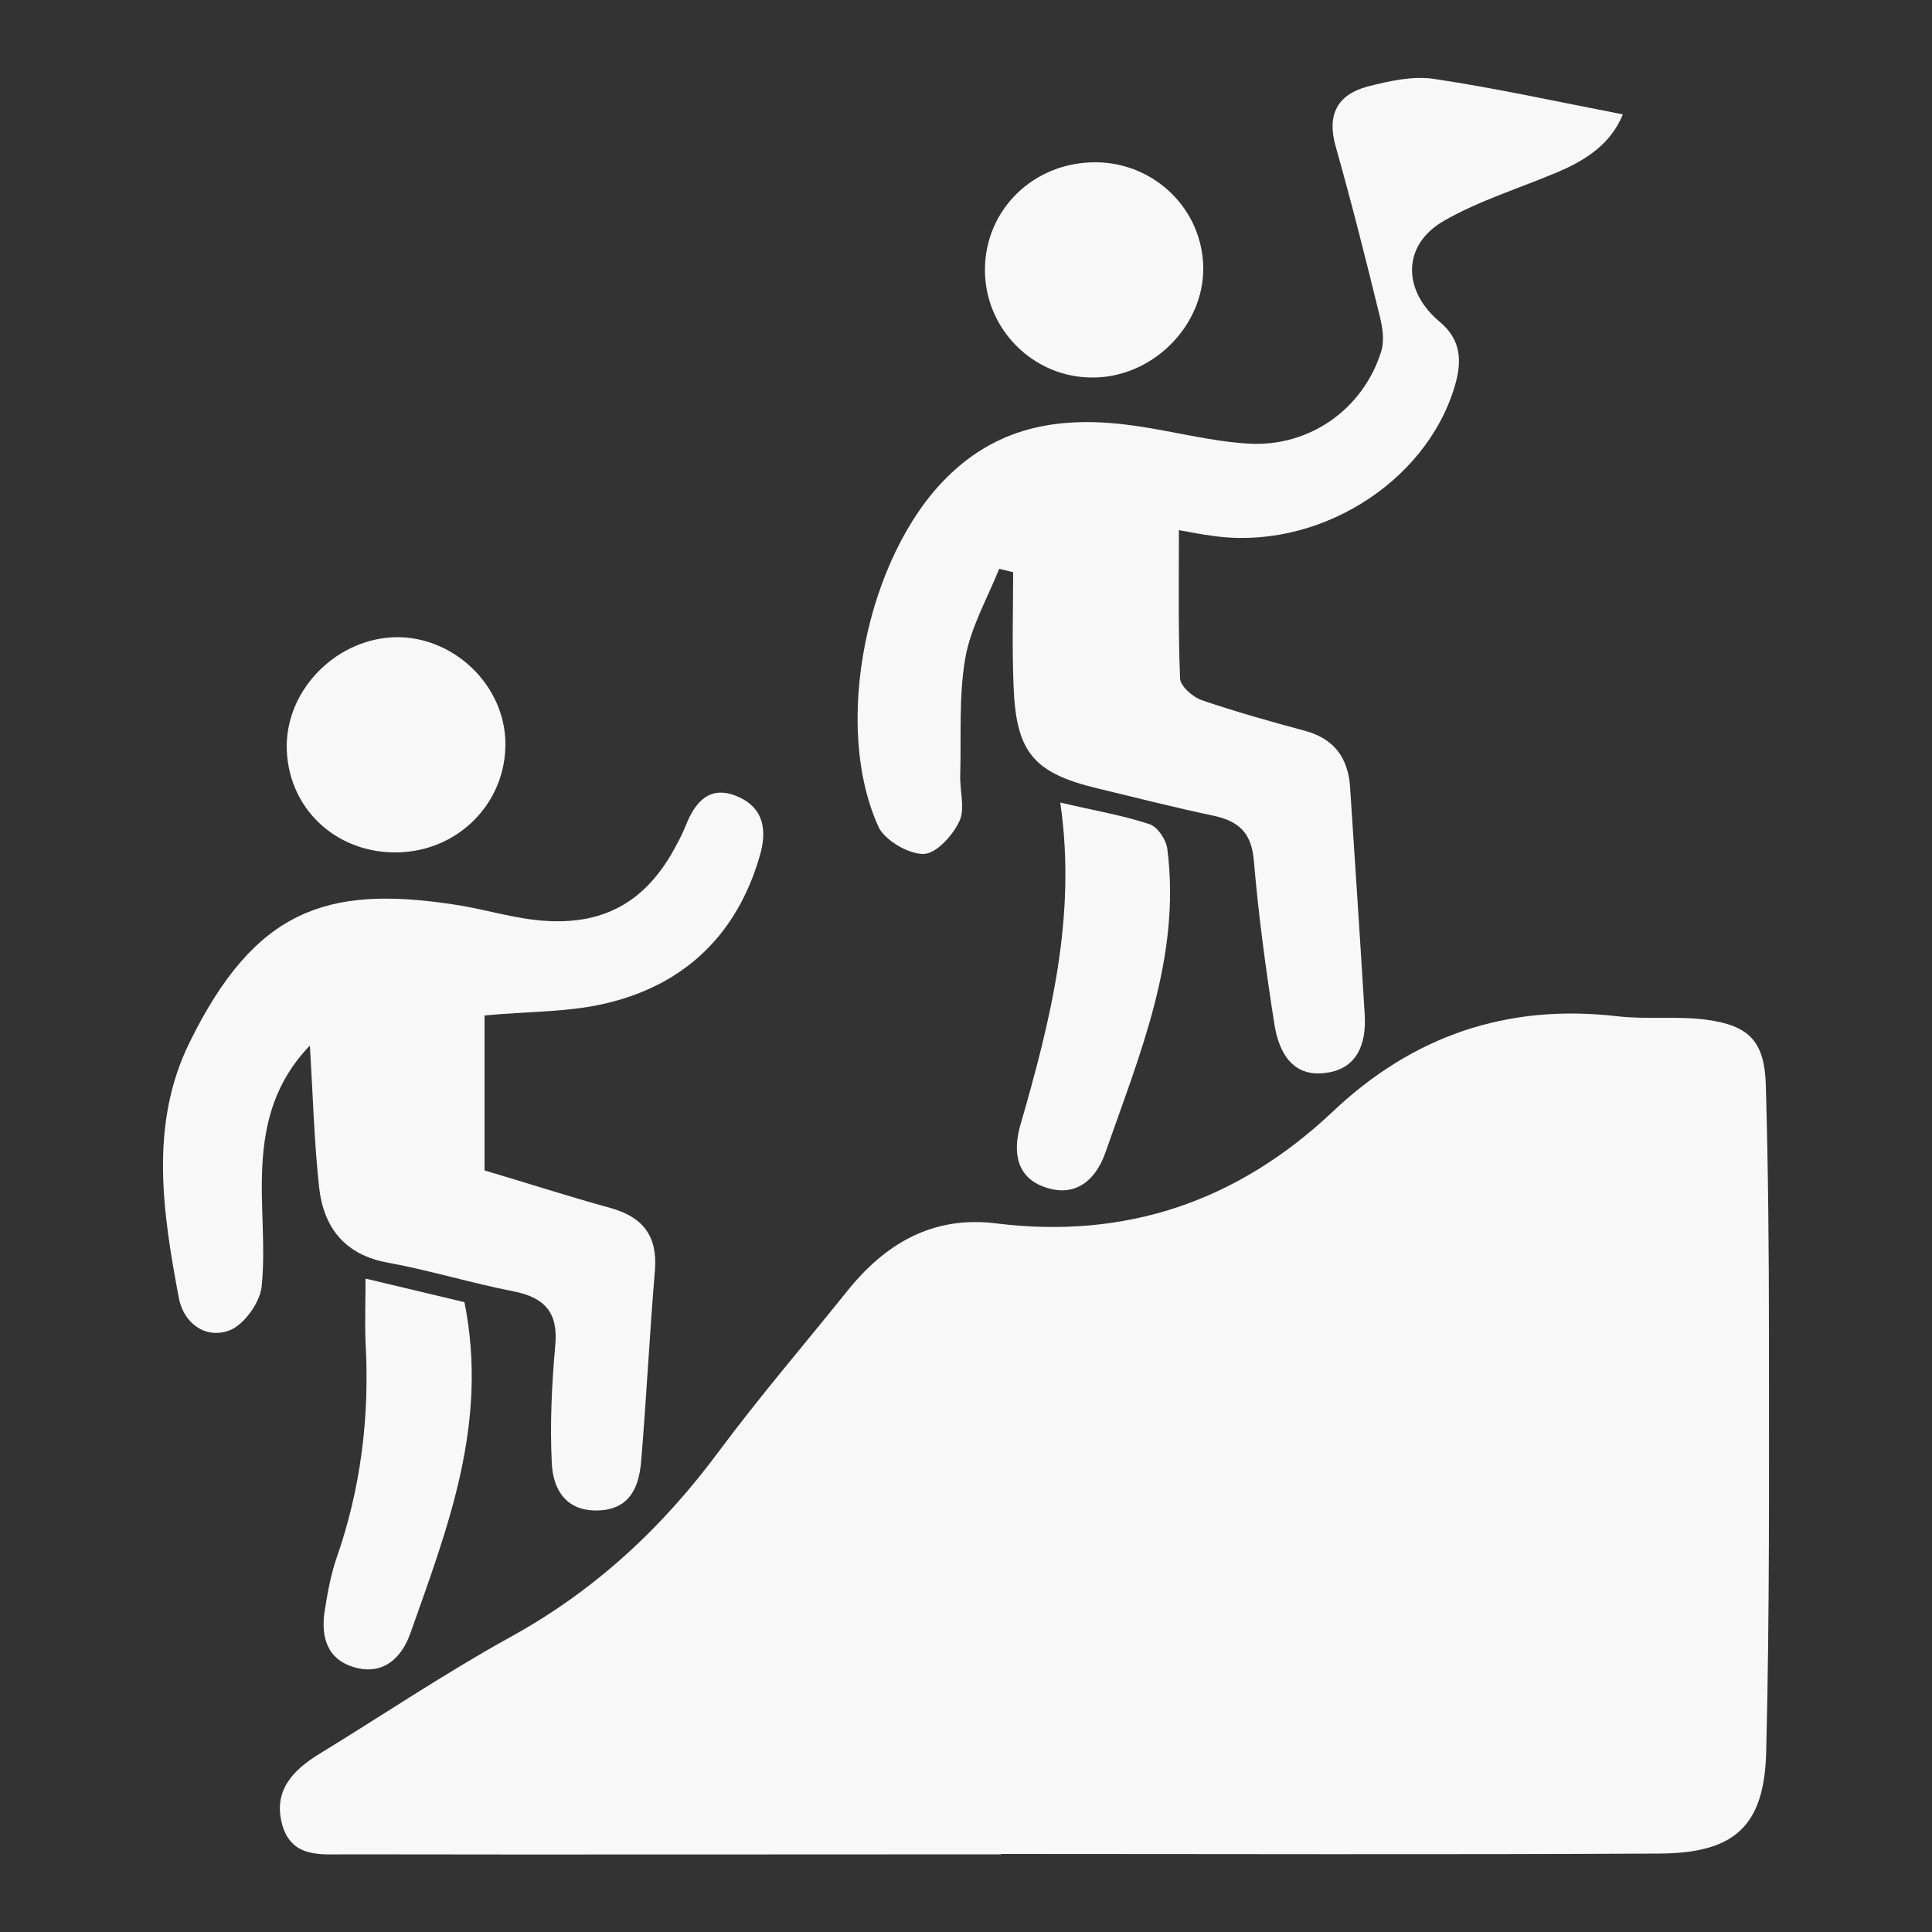 <?xml version="1.0" encoding="utf-8"?>
<!-- Generator: Adobe Illustrator 23.0.5, SVG Export Plug-In . SVG Version: 6.00 Build 0)  -->
<svg version="1.1" id="Layer_1" xmlns="http://www.w3.org/2000/svg" xmlns:xlink="http://www.w3.org/1999/xlink" x="0px" y="0px"
	 viewBox="0 0 500 500" style="enable-background:new 0 0 500 500;" xml:space="preserve">
<rect x="0" y="0" width="500" height="500" fill="#333333" stroke="none"/>
<style type="text/css">
	.st0{fill:#F8F8F8;}
</style>
<g>
	<path class="st0" d="M457.8,344.8c0-21.3-0.2-42.6-0.8-63.8c-0.3-11.4-4.2-15.6-15.4-17.1c-7.6-1-15.5,0-23.1-0.9
		c-28.5-3.3-52.9,5.1-73.6,24.7c-24.6,23.2-53.5,33.1-87.2,28.9c-16.3-2-28.6,5.2-38.5,17.6c-11,13.7-22.5,27.1-33,41.2
		c-14.7,19.9-32.2,36.2-54,48.2c-17,9.4-33.2,20.3-49.7,30.4c-6.8,4.2-11.8,9.5-9.5,18.1c2.4,8.8,10,7.8,16.7,7.8
		c56.5,0.1,112.9,0,169.4,0v-0.1c56.8,0,113.6,0.2,170.3-0.1c19.6-0.1,27.3-7.1,27.7-26.7C458,417,457.8,380.9,457.8,344.8z"/>
	<path class="st0" d="M239.1,221c3.2-0.1,7.5-4.8,9.2-8.5c1.5-3.2,0.1-7.8,0.2-11.8c0.3-10.1-0.4-20.4,1.3-30.3
		c1.4-8,5.7-15.5,8.8-23.2c1.2,0.3,2.4,0.6,3.6,0.9c0,9.7-0.3,19.4,0.1,29.2c0.6,17.5,5.2,22.8,22,26.8c9.9,2.4,19.8,4.9,29.7,7
		c6.6,1.4,9.9,4.4,10.5,11.7c1.2,14.1,3.1,28.2,5.3,42.2c1.1,7.1,4.5,13.7,13,12.7c8.3-0.9,10.8-7.3,10.4-14.9
		c-1.2-19.7-2.5-39.4-3.8-59.1c-0.5-7.6-4.2-12.6-11.8-14.6c-8.9-2.4-17.8-4.9-26.6-7.9c-2.3-0.8-5.5-3.6-5.6-5.6
		c-0.5-12.6-0.3-25.2-0.3-38.4c3.4,0.6,5.8,1.1,8.2,1.4c27.1,4.2,55.7-13.3,63.2-38.7c1.9-6.4,1.7-12-4-16.7
		c-9.6-8.1-9.6-19.8,1.1-26c9.2-5.3,19.7-8.5,29.6-12.7c7.3-3.1,13.7-7.3,16.8-14.9c-17.1-3.3-32.9-6.8-49-9.2
		c-5.5-0.8-11.6,0.6-17.1,2c-7.8,2.1-10.6,7.3-8.2,15.6c4.1,14.5,7.8,29.2,11.4,43.9c0.7,2.9,1.2,6.2,0.4,8.9
		c-4.6,15-18.6,25-34.5,24c-9.8-0.6-19.4-3.2-29.2-4.6c-18.2-2.6-34.9-0.5-48.8,13.4c-20.7,20.5-29.8,64.2-17.5,90.7
		C229.3,217.6,235.2,221.1,239.1,221z"/>
	<path class="st0" d="M67.9,301.5c0.6-11,3.3-21.6,12.3-30.9c0.8,13.1,1.1,25,2.4,36.8c1.2,10.4,6.7,17.4,17.9,19.4
		c10.9,2,21.6,5.3,32.4,7.4c8.1,1.6,11.6,5.5,10.8,14c-0.9,10.1-1.4,20.3-0.9,30.4c0.3,6.9,3.7,12.6,12.1,12.3
		c8-0.3,10.4-5.9,11-12.4c1.4-16.6,2.2-33.2,3.6-49.8c0.7-8.9-3.2-13.8-11.6-16.1c-10.9-3-21.7-6.5-32.5-9.7c0-14.2,0-27.6,0-40.1
		c11.6-1.1,22.2-0.8,32.1-3.3c20-4.9,33.3-17.9,39.1-37.9c2-6.7,1.1-12.6-5.8-15.5c-7.1-3-10.9,1.4-13.3,7.5c-0.7,1.7-1.5,3.4-2.4,5
		c-7.8,15-19.3,21.4-36.4,19.5c-7.3-0.8-14.5-3.1-21.8-4.1c-32.2-4.8-50.9,1.3-67.8,35.7c-10.5,21.2-7,44-2.8,66.3
		c1.3,6.6,7,10.6,13.1,8.3c3.7-1.4,7.8-7.1,8.3-11.2C68.8,322.5,67.3,311.9,67.9,301.5z"/>
	<path class="st0" d="M84,417.1c-1,6.8,0.8,12.6,8.1,14.5c7.3,1.9,11.9-2.7,14.1-8.9c9.6-27.2,20.3-54.3,14-85.7
		c-7.6-1.8-15.9-3.8-25.6-6.1c0,6.2-0.2,11.3,0,16.4c1.1,19.3-1.2,38-7.6,56.2C85.5,408,84.7,412.6,84,417.1z"/>
	<path class="st0" d="M102.7,220.6c15.8-0.2,28.2-12.7,28.1-28.2c-0.1-14.9-13.1-27.5-28-27.5C87.5,165,74.3,178,74.2,193
		C74.2,208.8,86.6,220.8,102.7,220.6z"/>
	<path class="st0" d="M270.9,307.4c7.9,2.5,12.8-2.5,15.1-8.9c8.9-25.5,19.7-50.8,16.1-78.8c-0.3-2.4-2.5-5.7-4.6-6.4
		c-6.9-2.3-14.2-3.5-23.1-5.6c4.3,29.6-2.6,56.7-10.4,83.7C262.2,297.9,262.8,304.9,270.9,307.4z"/>
	<path class="st0" d="M283,97.7c15.3-0.1,28.5-13.3,28.4-28.3c-0.1-15.1-12.5-27.3-27.8-27.4c-15.9-0.1-28.5,12-28.7,27.5
		C254.7,85.1,267.5,97.9,283,97.7z"/>
</g>
</svg>
